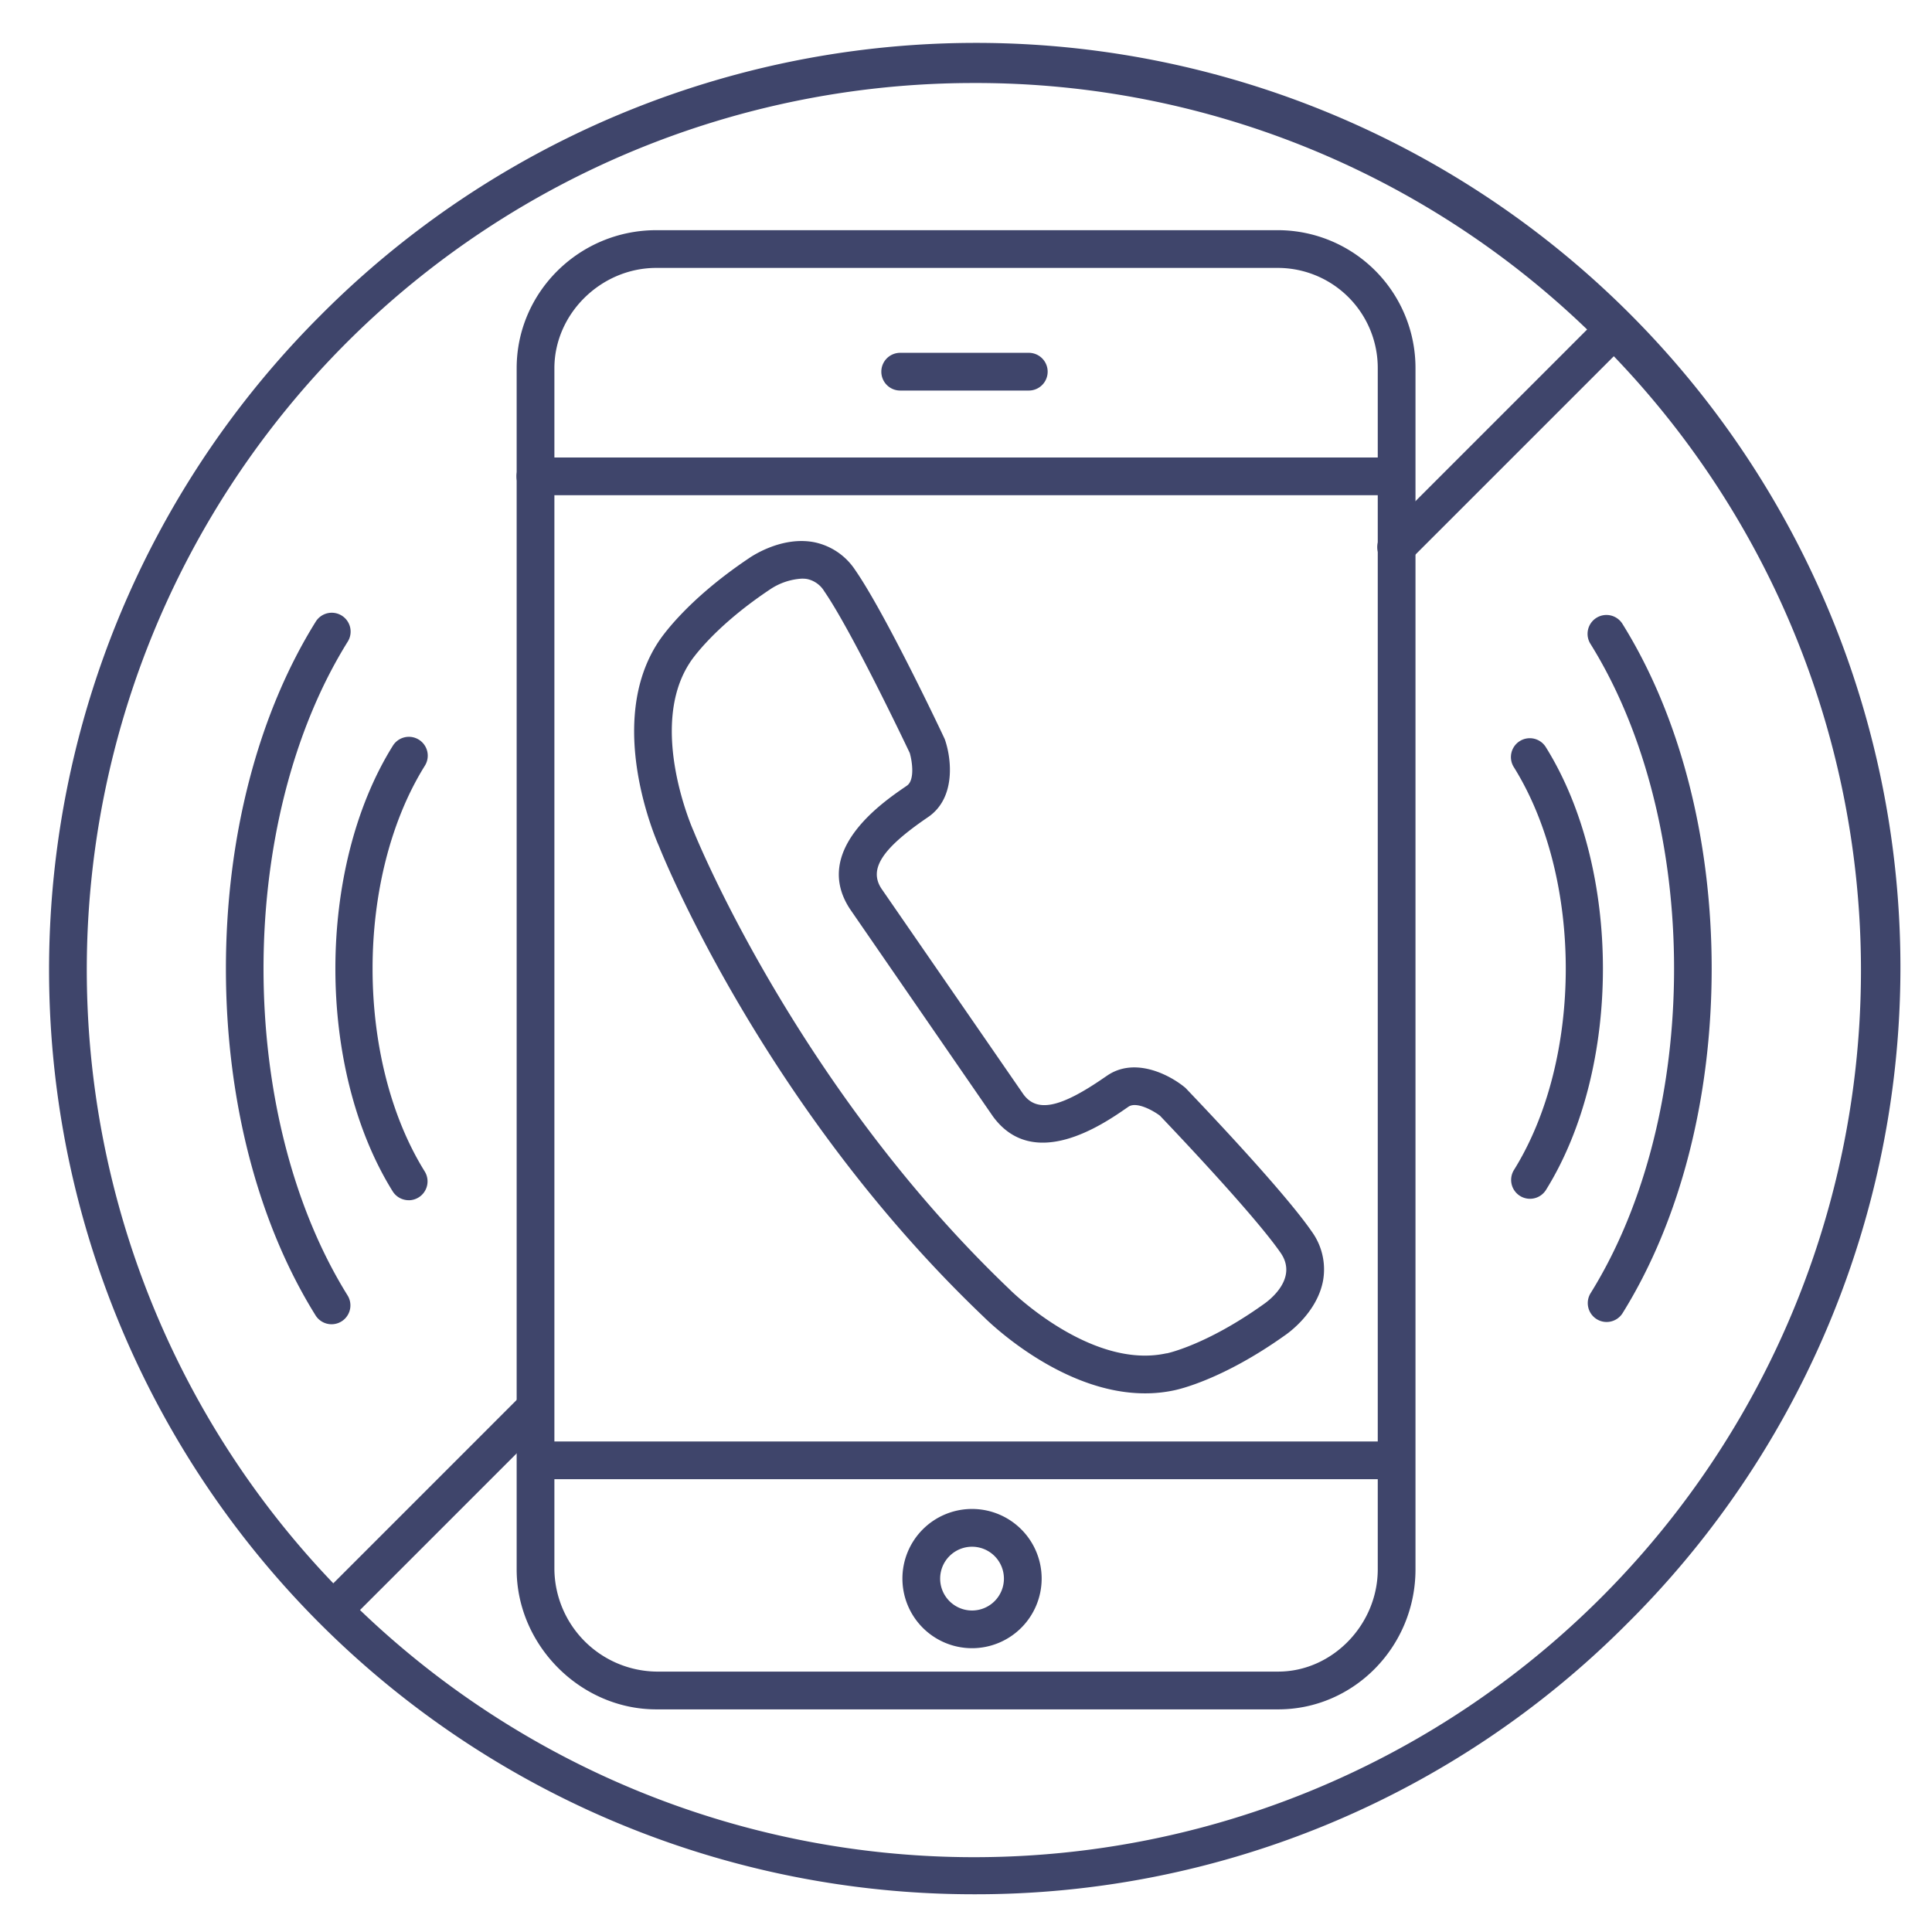 <?xml version="1.0" ?><svg viewBox="0 0 512 512" xmlns="http://www.w3.org/2000/svg"><defs><style>.cls-1{fill:#3f456b;}</style></defs><title/><g id="Lines"><path class="cls-1" d="M258,502A245,245,0,0,1,84.76,83.76,245,245,0,1,1,431.24,430.24,243.37,243.37,0,0,1,258,502Zm0-480A235,235,0,0,0,91.83,423.17,235,235,0,1,0,424.17,90.83,233.45,233.45,0,0,0,258,22Z"/><path class="cls-1" d="M370,150a5,5,0,0,1-3.54-8.54l56-56a5,5,0,0,1,7.08,7.08l-56,56A5,5,0,0,1,370,150Z"/><path class="cls-1" d="M90,430a5,5,0,0,1-3.54-8.54l51-51a5,5,0,0,1,7.08,7.08l-51,51A5,5,0,0,1,90,430Z"/><path class="cls-1" d="M368.54,131.24H141.88a5,5,0,1,1,0-10H368.54a5,5,0,0,1,0,10Z"/><path class="cls-1" d="M368.54,392H144.26a5,5,0,0,1,0-10H368.54a5,5,0,0,1,0,10Z"/><path class="cls-1" d="M338.74,453H173.92c-20.08,0-37-17-37-37.1V97.58c0-20.17,16.62-36.58,37-36.58H338.74a36.52,36.52,0,0,1,36.38,36.58V415.89C375.12,436.35,358.8,453,338.74,453ZM173.92,71c-14.66,0-27,12.17-27,26.58V415.89a27.43,27.43,0,0,0,27,27.1H338.74c14.3,0,26.38-12.41,26.38-27.1V97.58A26.51,26.51,0,0,0,338.74,71Z"/><path class="cls-1" d="M257.61,436.79a18.45,18.45,0,1,1,18.44-18.44A18.46,18.46,0,0,1,257.61,436.79Zm0-26.89a8.45,8.45,0,1,0,8.44,8.45A8.45,8.45,0,0,0,257.61,409.9Z"/><path class="cls-1" d="M272.64,103.5H238.56a5,5,0,0,1,0-10h34.08a5,5,0,0,1,0,10Z"/><path class="cls-1" d="M303.42,369.25c-22,0-41.28-18.82-42.71-20.25-57.56-54.85-84.47-120.73-86.08-124.77-1.09-2.44-14.09-32.77-.23-54,.68-1.06,7.27-11,24-22.24,1.11-.78,8.79-5.83,17.14-4.34a17.08,17.08,0,0,1,11.12,7.45c8,11.53,23,43.21,23.6,44.55a4.2,4.2,0,0,1,.22.55c1.74,5.2,2.75,15.32-4.47,20.3l-.57.39c-11.75,8.08-15.19,13.46-11.88,18.56L271.21,290c3.59,4.91,9.84,3.6,21.56-4.52l.58-.39c7.21-5,16.31-.45,20.55,3a3.38,3.38,0,0,1,.44.4c1,1.07,25.32,26.34,33.28,37.87a17.09,17.09,0,0,1,3,13.05c-1.57,8.34-9,13.73-10.13,14.49-16.42,11.69-28.09,14.3-29.32,14.55A36.33,36.33,0,0,1,303.42,369.25Zm-91-215.9a16.84,16.84,0,0,0-8.31,2.82l-.1.07c-15.37,10.26-21.1,19.21-21.15,19.3a.33.33,0,0,0-.06.1c-11.21,17.14.86,44.31,1,44.58l.09.22c.26.67,27.24,67.51,83.77,121.36l.09.1c.21.2,21.41,21.12,41.34,16.75l.13,0c.08,0,10.48-2.2,25.53-12.93l.1-.07c1.56-1.07,9.2-6.86,4.55-13.61-7.11-10.29-29.46-33.7-32-36.37-1.89-1.43-6.27-3.82-8.36-2.37l-.55.38c-6.09,4.22-24.6,17-35.39,2.12l-.06-.09L225.32,241l-.06-.09c-10.12-15.38,8.44-28.14,14.54-32.33l.55-.38c2.09-1.44,1.42-6.36.74-8.66-1.59-3.35-15.54-32.54-22.64-42.83a7,7,0,0,0-4.65-3.28A7.87,7.87,0,0,0,212.42,153.35Z"/></g><g id="Outline"><path class="cls-1" d="M405.46,317.69a5,5,0,0,1-4.24-7.64c18.3-29.42,18.3-77.28,0-106.69a5,5,0,1,1,8.49-5.28c20.11,32.32,20.11,84.92,0,117.25A5,5,0,0,1,405.46,317.69Z"/><path class="cls-1" d="M425.77,350.34a5,5,0,0,1-4.24-7.64c29.49-47.42,29.49-124.57,0-172a5,5,0,1,1,8.49-5.28c15.21,24.45,23.59,56.87,23.59,91.28S445.23,323.53,430,348A5,5,0,0,1,425.77,350.34Z"/><path class="cls-1" d="M108.31,318.07a5,5,0,0,1-4.25-2.36c-20.24-32.54-20.24-85.48,0-118a5,5,0,1,1,8.49,5.28c-18.42,29.62-18.42,77.82,0,107.45a5,5,0,0,1-4.24,7.64Z"/><path class="cls-1" d="M87.87,350.94a5,5,0,0,1-4.25-2.36C68.3,324,59.87,291.34,59.87,256.71s8.43-67.27,23.75-91.88a5,5,0,1,1,8.49,5.28c-29.7,47.75-29.7,125.44,0,173.19a5,5,0,0,1-4.24,7.64Z"/></g></svg>